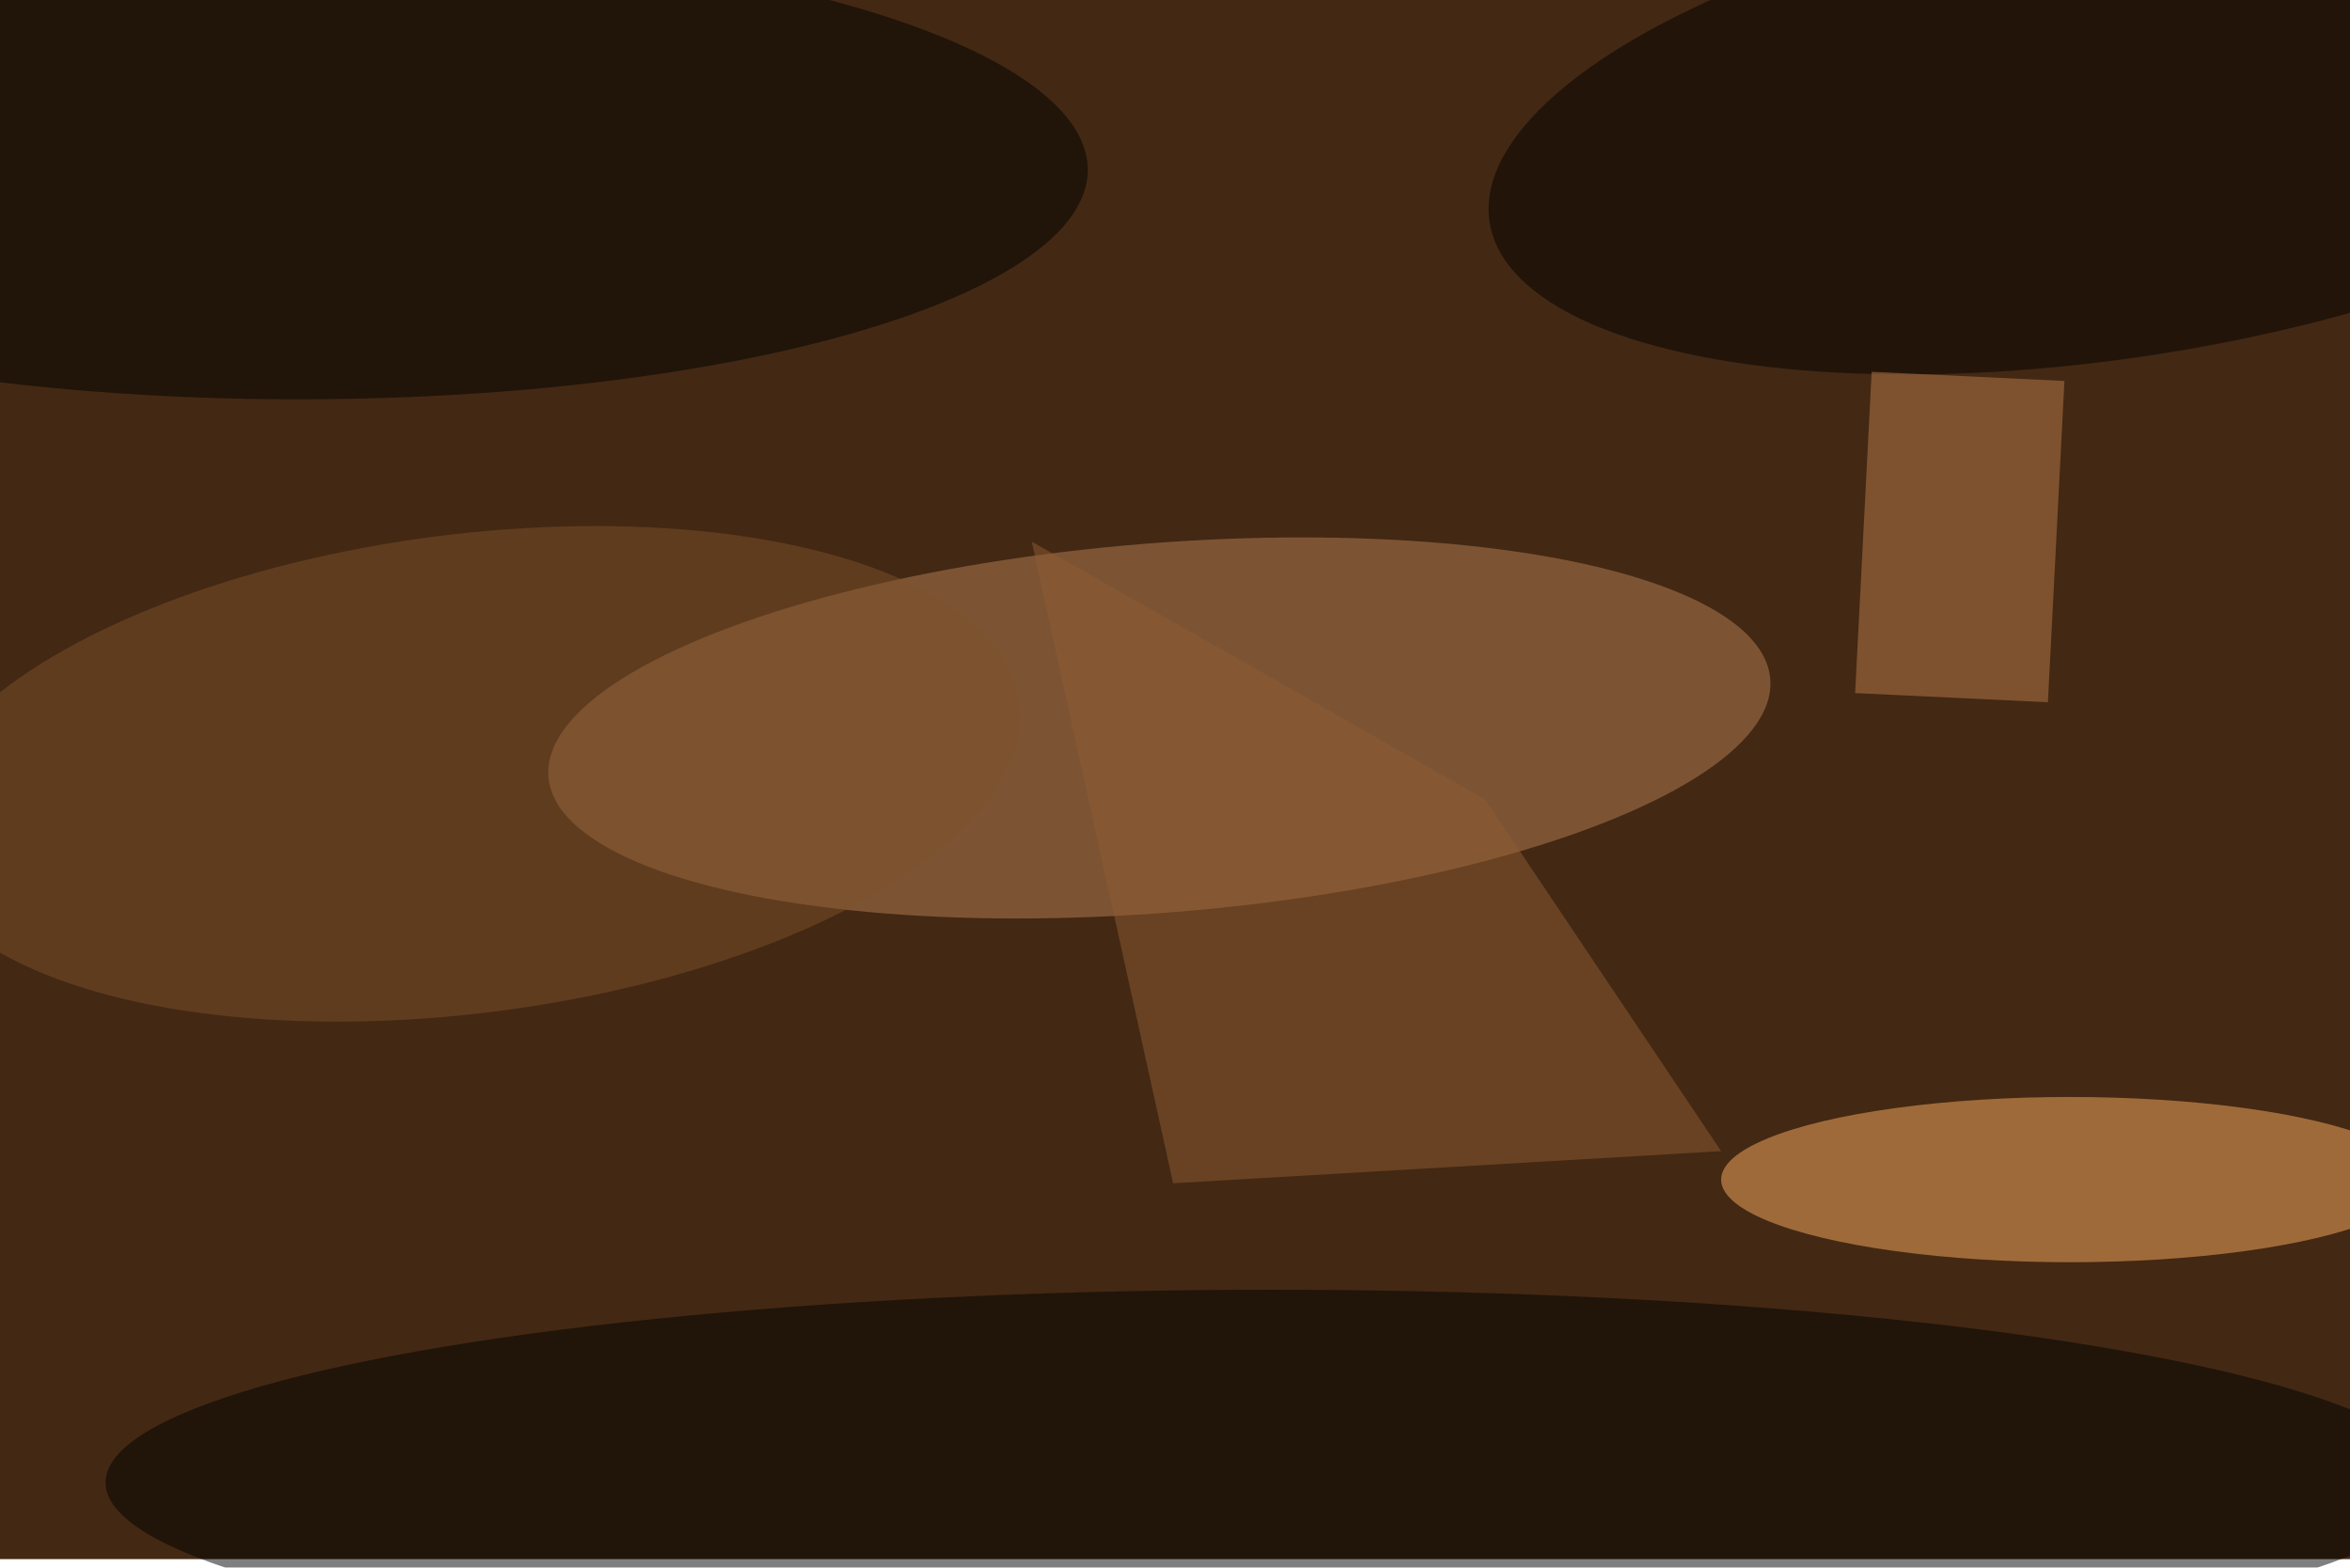 <svg xmlns="http://www.w3.org/2000/svg" viewBox="0 0 820 547"><filter id="b"><feGaussianBlur stdDeviation="12" /></filter><path fill="#432813" d="M0 0h820v544H0z"/><g filter="url(#b)" transform="translate(1.6 1.6) scale(3.203)" fill-opacity=".5"><ellipse fill="#b68057" rx="1" ry="1" transform="matrix(66.553 -5.323 1.604 20.06 125.8 78.8)"/><ellipse fill="#fdac60" cx="225" cy="128" rx="38" ry="9"/><ellipse cx="138" cy="161" rx="127" ry="21"/><ellipse fill="#010000" cx="32" cy="18" rx="86" ry="25"/><ellipse fill="#7f512b" rx="1" ry="1" transform="matrix(-60.276 7.722 -3.313 -25.864 50.3 83.8)"/><ellipse fill="#030000" rx="1" ry="1" transform="matrix(3.904 25.099 -68.821 10.705 230.6 13)"/><path fill="#bb7d4d" d="M222.6 76l-21-1 1.8-35 21 1z"/><path fill="#8f5d33" d="M111.9 58.5l15.4 69.9 59.7-3.5-25.7-38.3z"/></g></svg>
